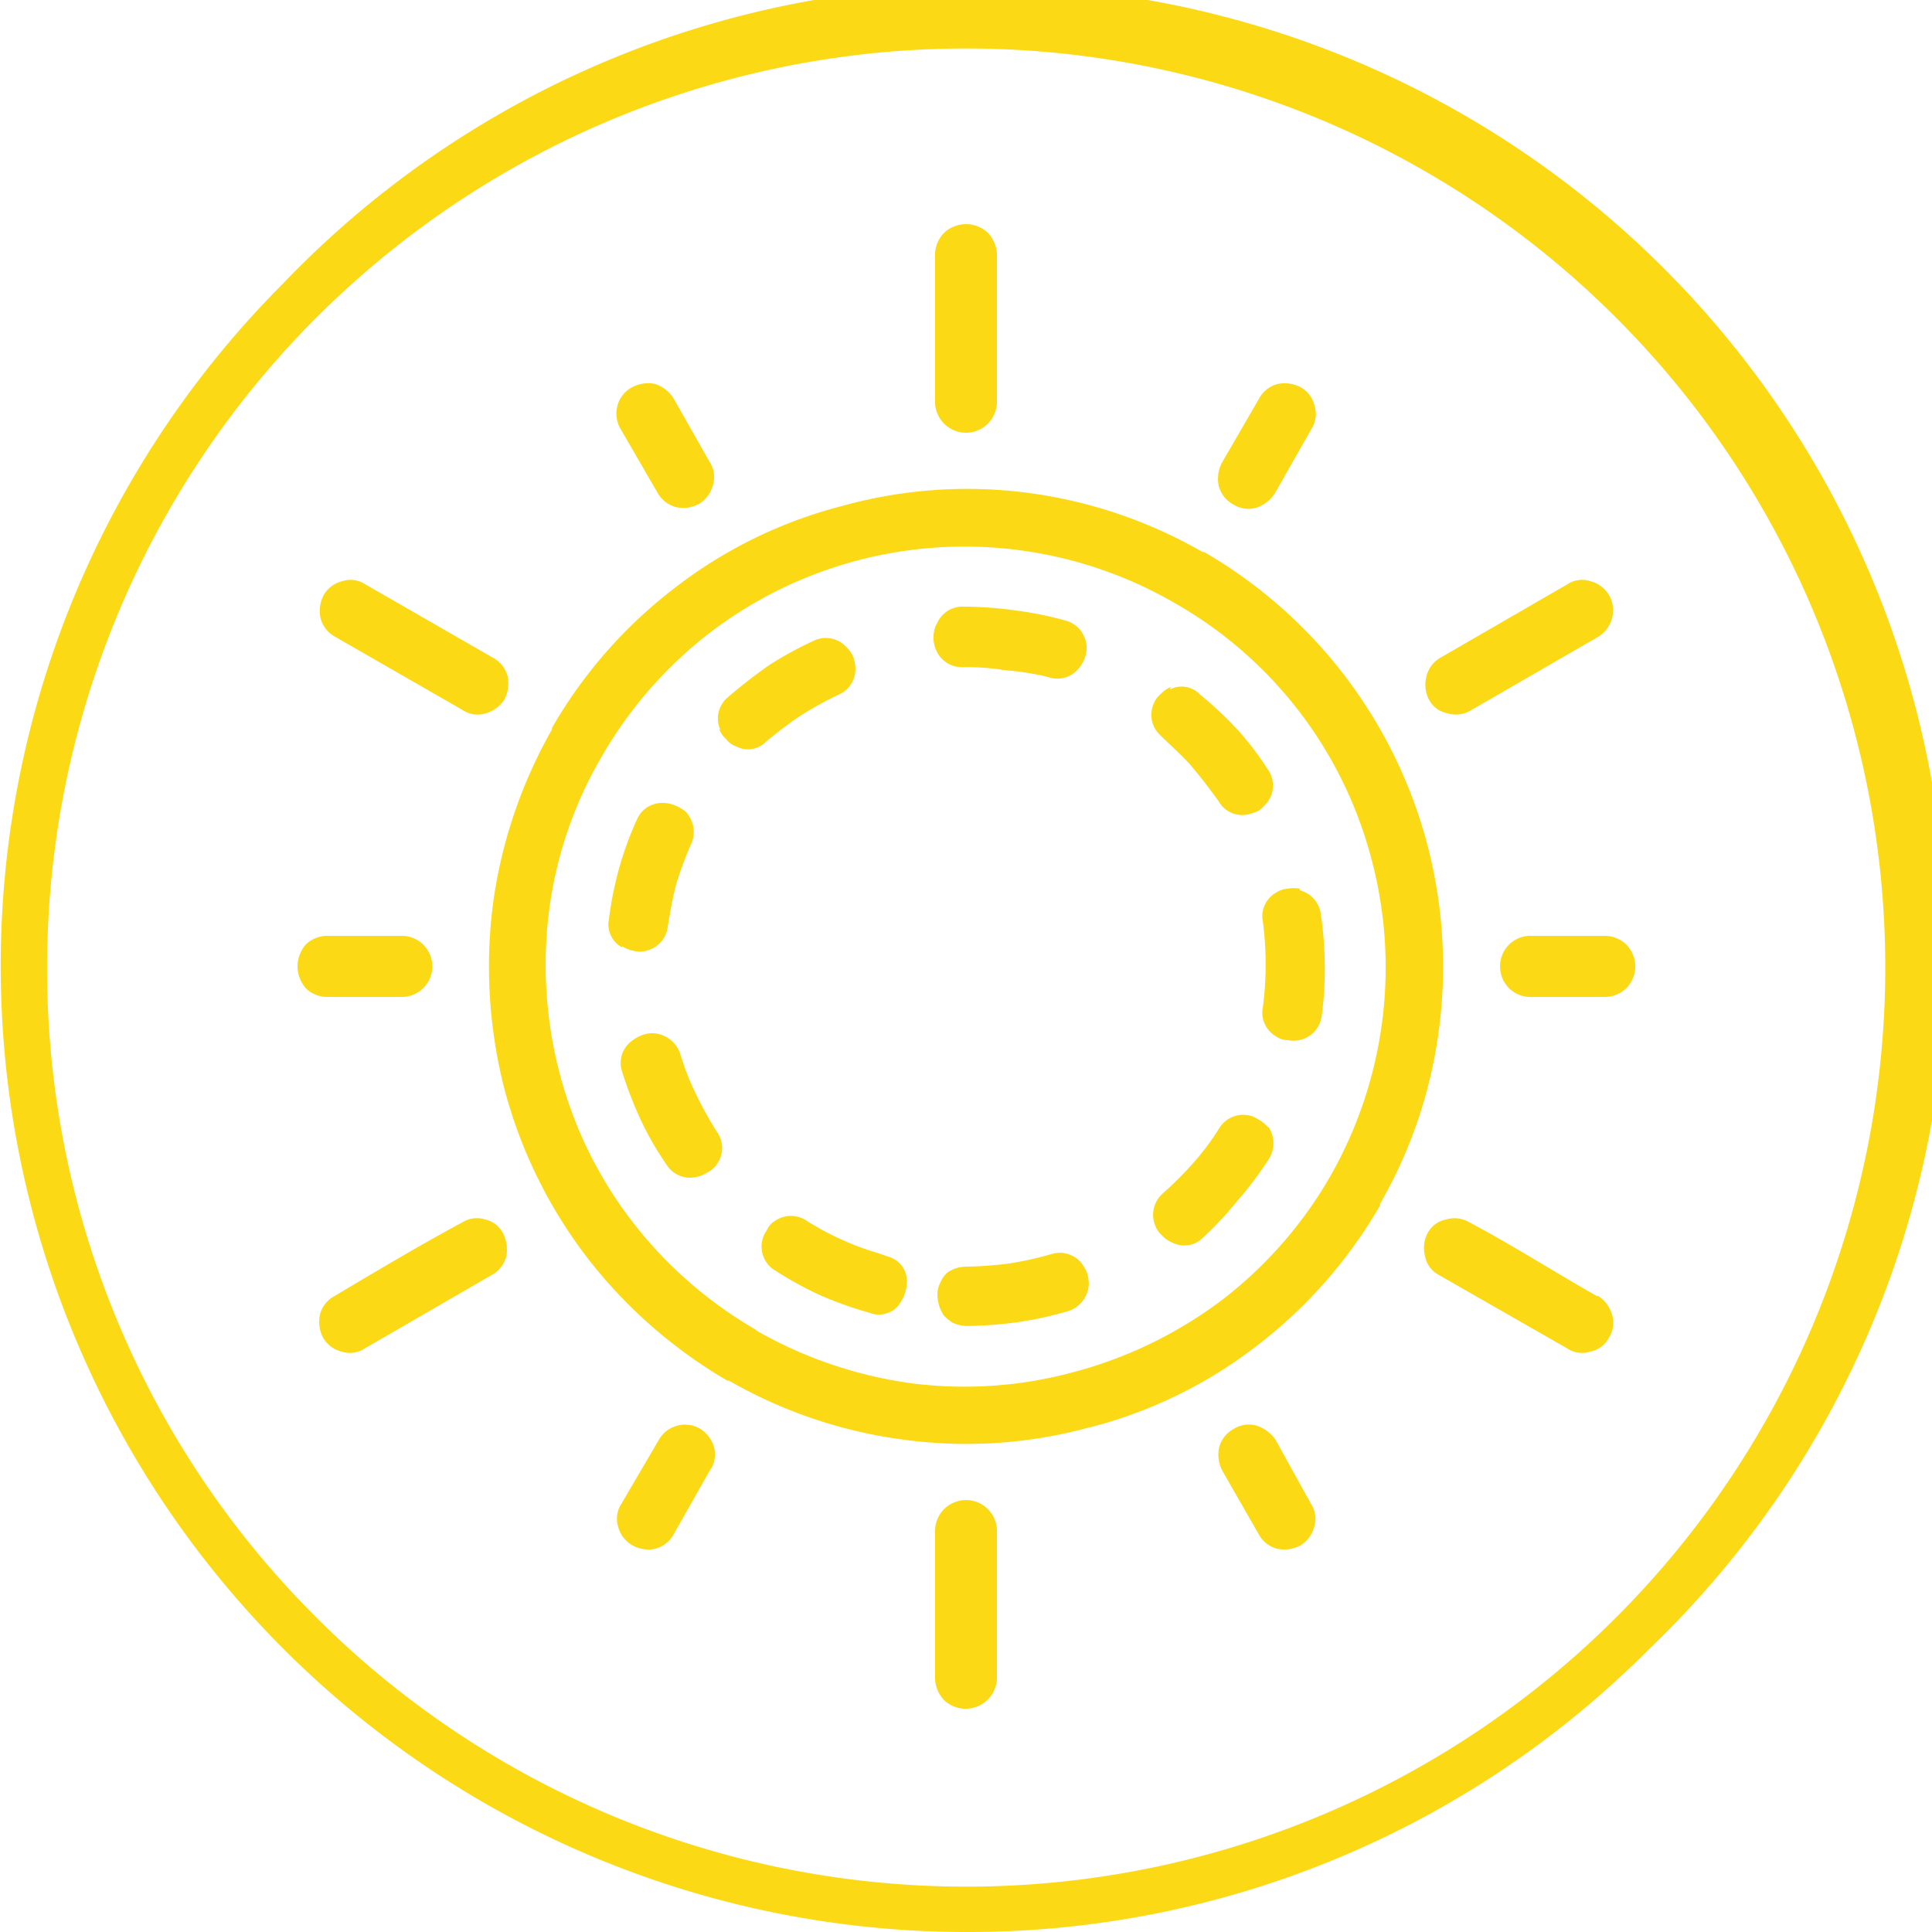 <svg id="Layer_1" data-name="Layer 1" xmlns="http://www.w3.org/2000/svg" viewBox="0 0 98 98"><defs><style>.cls-1{fill:#fbd915;}</style></defs><path class="cls-1" d="M38.26,67.78a21.65,21.65,0,0,0,29.48-8v0A21.59,21.59,0,0,0,59.82,30.3l0,0a21.63,21.63,0,0,0-29.48,8l0,0a21.59,21.59,0,0,0,7.92,29.48ZM49,64.56a1.19,1.19,0,0,0-.9,2A1.09,1.09,0,0,0,49,67a17,17,0,0,0,5.06-.74,1.18,1.18,0,1,0-.67-2.27,16.8,16.8,0,0,1-4.39.62Zm-4.82,1.73c1.33.55,2.19-1.77.82-2.24a18.21,18.21,0,0,1-4.19-1.84,1.19,1.19,0,0,0-1.3,2,17.29,17.29,0,0,0,4.67,2.08ZM34,58.88a1.21,1.21,0,0,0,2-1.3,15.61,15.61,0,0,1-1.92-4,1.18,1.18,0,1,0-2.27.66A18.84,18.84,0,0,0,34,58.88ZM31.24,46.65a1.19,1.19,0,1,0,2.35.31,16.35,16.35,0,0,1,1.22-4.23,1.2,1.2,0,0,0-2.2-1,17.84,17.84,0,0,0-1.37,4.9Zm5.92-11.06a1.18,1.18,0,1,0,1.57,1.77,16.79,16.79,0,0,1,3.72-2.43,1.19,1.19,0,0,0-1-2.16,19,19,0,0,0-4.27,2.82Zm11.72-4.5a1.2,1.2,0,0,0,0,2.39,16.75,16.75,0,0,1,4.39.58,1.18,1.18,0,1,0,.67-2.27,18.55,18.55,0,0,0-5.06-.7Zm11.8,4.31c-1.06-1-2.74.66-1.64,1.72a18.21,18.21,0,0,1,3,3.45,1.22,1.22,0,0,0,2-1.33,18.4,18.4,0,0,0-3.37-3.84Zm6.08,11a1.21,1.21,0,0,0-2.39.32,15.65,15.65,0,0,1,0,4.43,1.21,1.21,0,0,0,2.39.35,18.93,18.93,0,0,0,0-5.1ZM64.09,58.68a1.19,1.19,0,1,0-2-1.29,14.69,14.69,0,0,1-2.9,3.33,1.21,1.21,0,0,0,1.57,1.84,18.47,18.47,0,0,0,3.33-3.88ZM50.25,85.14A1.23,1.23,0,0,1,49,86.36a1.25,1.25,0,0,1-1.25-1.22V77.66A1.29,1.29,0,0,1,49,76.4a1.26,1.26,0,0,1,1.25,1.26ZM47.75,12.9A1.25,1.25,0,0,1,49,11.68a1.23,1.23,0,0,1,1.25,1.22v7.48A1.26,1.26,0,0,1,49,21.64a1.29,1.29,0,0,1-1.25-1.26ZM80.91,66a1.22,1.22,0,0,1,.43,1.69,1.27,1.27,0,0,1-1.69.47l-6.46-3.76a1.27,1.27,0,0,1-.47-1.69,1.31,1.31,0,0,1,1.72-.47ZM17.13,32a1.2,1.2,0,0,1-.47-1.69,1.28,1.28,0,0,1,1.69-.47l6.46,3.76a1.23,1.23,0,0,1,.47,1.69,1.26,1.26,0,0,1-1.68.47Zm62.52-2.16a1.27,1.27,0,0,1,1.69.47A1.22,1.22,0,0,1,80.91,32l-6.47,3.76a1.31,1.31,0,0,1-1.72-.47,1.27,1.27,0,0,1,.47-1.69Zm-61.3,38.3a1.28,1.28,0,0,1-1.69-.47A1.2,1.2,0,0,1,17.13,66l6.47-3.76a1.26,1.26,0,0,1,1.68.47,1.23,1.23,0,0,1-.47,1.69Zm47.9,8.27a1.24,1.24,0,0,1-.43,1.69,1.21,1.21,0,0,1-1.69-.47l-1.88-3.22a1.25,1.25,0,0,1,2.16-1.25ZM31.75,21.6a1.24,1.24,0,0,1,.43-1.69,1.25,1.25,0,0,1,1.73.47l1.84,3.22a1.21,1.21,0,0,1-.43,1.68,1.26,1.26,0,0,1-1.73-.43ZM81.38,47.78a1.24,1.24,0,1,1,0,2.47H77.66a1.24,1.24,0,1,1,0-2.47ZM16.62,50.25a1.24,1.24,0,0,1,0-2.47h3.76a1.24,1.24,0,0,1,0,2.47ZM64.13,20.38a1.21,1.21,0,0,1,1.69-.47,1.24,1.24,0,0,1,.43,1.69l-1.84,3.25a1.25,1.25,0,0,1-2.16-1.25ZM33.91,77.66a1.25,1.25,0,0,1-1.73.47,1.24,1.24,0,0,1-.43-1.69l1.84-3.25a1.26,1.26,0,0,1,1.73-.43,1.21,1.21,0,0,1,.43,1.68Zm21.28-5.53a23.93,23.93,0,0,1-18.07-2.35l-.08,0a24,24,0,0,1-8.78-32.62l0-.08a23.9,23.9,0,0,1,32.58-8.78l.08,0A23.88,23.88,0,0,1,72.09,42.85a23.59,23.59,0,0,1-2.35,18.07l0,.08A24,24,0,0,1,55.19,72.13Z"/><path class="cls-1" d="M38.38,67.5a21.8,21.8,0,0,0,7.88,2.67,21.13,21.13,0,0,0,8.27-.59A21.74,21.74,0,0,0,62,65.93a21.22,21.22,0,0,0,5.48-6.27l0,0a21.36,21.36,0,0,0,2.08-16.11,21.07,21.07,0,0,0-9.92-12.93l0,0A21.28,21.28,0,0,0,36,32.1a21.39,21.39,0,0,0-5.48,6.28v0a20.65,20.65,0,0,0-2.67,7.84,21.7,21.7,0,0,0,.55,8.27A21,21,0,0,0,32.1,62a21.5,21.5,0,0,0,6.24,5.45Zm7.8,3.26a22,22,0,0,1-8.08-2.71L38,68a22.39,22.39,0,0,1-6.42-5.64,22,22,0,0,1-3.77-7.69A21.6,21.6,0,0,1,30,38.1l0,0a22,22,0,0,1,5.6-6.43,22.58,22.58,0,0,1,7.69-3.8,21.71,21.71,0,0,1,8.54-.55A22.52,22.52,0,0,1,59.94,30l0,0a22.39,22.39,0,0,1,6.42,5.64,21.24,21.24,0,0,1,3.77,7.69,22.29,22.29,0,0,1,.59,8.5A21.44,21.44,0,0,1,68,59.94l0,0a21.26,21.26,0,0,1-5.6,6.42,22.43,22.43,0,0,1-7.69,3.81,21.51,21.51,0,0,1-8.5.55ZM49,64.88a1,1,0,0,0-.55.15,1.65,1.65,0,0,0-.23.32,1.08,1.08,0,0,0-.08.39.94.94,0,0,0,.19.59,3.38,3.38,0,0,0,.32.23.75.75,0,0,0,.35.08,18.37,18.37,0,0,0,2.55-.2A15.43,15.43,0,0,0,54,65.93a.86.86,0,0,0,.63-.78,1.17,1.17,0,0,0,0-.39,1,1,0,0,0-.24-.32.72.72,0,0,0-.82-.23h0a10.53,10.53,0,0,1-2.16.47,15.45,15.45,0,0,1-2.31.2Zm-.9-.36a1.68,1.68,0,0,1,.9-.27,19.8,19.8,0,0,0,2.2-.16,18,18,0,0,0,2.11-.47A1.43,1.43,0,0,1,54.8,64a2.43,2.43,0,0,1,.32.51,1.85,1.85,0,0,1,.11.63,1.51,1.51,0,0,1-1.06,1.37h0a18.66,18.66,0,0,1-2.5.55,20.63,20.63,0,0,1-2.67.2,1.83,1.83,0,0,1-.67-.16,2.25,2.25,0,0,1-.47-.39h0a2,2,0,0,1-.31-1,1.28,1.28,0,0,1,.16-.67,1.21,1.21,0,0,1,.43-.55ZM44.3,66a.71.71,0,0,0,.82-.23.77.77,0,0,0,.2-.36,1.68,1.68,0,0,0,.07-.39.69.69,0,0,0-.51-.7l-.58-.2a16.15,16.15,0,0,1-3.65-1.65.83.83,0,0,0-1,0,.8.8,0,0,0-.27.28.62.62,0,0,0-.12.35.77.77,0,0,0,.39.86h0a16.22,16.22,0,0,0,2.23,1.18,15.09,15.09,0,0,0,2.36.82Zm1.29.2a1.3,1.3,0,0,1-1.49.39,19.6,19.6,0,0,1-2.43-.86,18.09,18.09,0,0,1-2.31-1.26A1.41,1.41,0,0,1,38.65,63a1.27,1.27,0,0,1,.24-.58,1,1,0,0,1,.39-.47,1.43,1.43,0,0,1,1.68,0h0a14.31,14.31,0,0,0,3.53,1.6l.59.2A1.28,1.28,0,0,1,46,65a2,2,0,0,1-.12.67,2.45,2.45,0,0,1-.31.55ZM34.3,58.72a.76.76,0,0,0,.82.39,1.24,1.24,0,0,0,.36-.11,1.18,1.18,0,0,0,.31-.28.88.88,0,0,0,0-1,14.6,14.6,0,0,1-1.1-2,12,12,0,0,1-.82-2.12.92.92,0,0,0-.79-.62.64.64,0,0,0-.39.08.89.89,0,0,0-.31.19.74.74,0,0,0-.24.83v0a22.74,22.74,0,0,0,.94,2.36,18.15,18.15,0,0,0,1.22,2.19Zm.94,1a1.42,1.42,0,0,1-1.45-.67A15.8,15.8,0,0,1,32.5,56.8a20.08,20.08,0,0,1-.94-2.43A1.38,1.38,0,0,1,32,52.84a2,2,0,0,1,.51-.31,1.56,1.56,0,0,1,.62-.12,1.53,1.53,0,0,1,1.38,1.06h0a13,13,0,0,0,.78,2,19,19,0,0,0,1.06,1.92h0a1.4,1.4,0,0,1,0,1.68,1.15,1.15,0,0,1-.47.4,1.5,1.5,0,0,1-.55.23ZM31.56,46.69a.82.82,0,0,0,.35.86.65.65,0,0,0,.39.12.53.53,0,0,0,.35,0,.89.89,0,0,0,.67-.75,15.94,15.94,0,0,1,.43-2.23,15.19,15.19,0,0,1,.79-2.12.89.89,0,0,0-.16-.94,1.28,1.28,0,0,0-.32-.23,1.26,1.26,0,0,0-.39,0,.74.74,0,0,0-.74.51h0a14.47,14.47,0,0,0-.82,2.35,12.61,12.61,0,0,0-.51,2.47Zm0,1.37a1.33,1.33,0,0,1-.67-1.45,18,18,0,0,1,.51-2.55,16.87,16.87,0,0,1,.9-2.47,1.38,1.38,0,0,1,1.33-.86,1.41,1.41,0,0,1,.59.12,2.11,2.11,0,0,1,.55.31,1.5,1.5,0,0,1,.27,1.69h0a18.9,18.9,0,0,0-.74,2c-.2.75-.31,1.46-.43,2.16v0a1.43,1.43,0,0,1-1.1,1.22,1.23,1.23,0,0,1-.63,0,1.56,1.56,0,0,1-.58-.23Zm5.76-12.27a.94.94,0,0,0-.28,1,.92.92,0,0,0,.24.31,2.09,2.09,0,0,0,.31.24.77.77,0,0,0,.86-.16l0,0a21.44,21.44,0,0,1,1.81-1.37c.62-.39,1.29-.74,2-1.1h0a.71.71,0,0,0,.47-.74.55.55,0,0,0-.08-.35.88.88,0,0,0-1.18-.51,19.44,19.44,0,0,0-2.19,1.25,13.85,13.85,0,0,0-2,1.49ZM36.53,37a1.4,1.4,0,0,1,.4-1.64h0A26.15,26.15,0,0,1,39,33.75a18.13,18.13,0,0,1,2.28-1.25h0a1.41,1.41,0,0,1,1.64.31,1.49,1.49,0,0,1,.36.51,1.76,1.76,0,0,1,.11.59,1.41,1.41,0,0,1-.86,1.33,18,18,0,0,0-1.92,1.06c-.59.39-1.14.82-1.72,1.29a1.29,1.29,0,0,1-1.53.28,1.13,1.13,0,0,1-.51-.36,1.4,1.4,0,0,1-.36-.51Zm12.35-5.6a.75.75,0,0,0-.78.51.69.69,0,0,0-.08.39.55.55,0,0,0,.08.35.71.71,0,0,0,.78.51,21.09,21.09,0,0,1,2.28.16,16.88,16.88,0,0,1,2.19.47h0a.76.76,0,0,0,.82-.2,1.37,1.37,0,0,0,.2-.35.56.56,0,0,0,.08-.35.93.93,0,0,0-.63-.82,14.64,14.64,0,0,0-2.39-.47,18.82,18.82,0,0,0-2.59-.2Zm-1.37.27a1.41,1.41,0,0,1,1.37-.9,20,20,0,0,1,2.67.2,17.72,17.72,0,0,1,2.51.51v0a1.45,1.45,0,0,1,1.06,1.37,1.59,1.59,0,0,1-.12.59,1.71,1.71,0,0,1-.32.51,1.39,1.39,0,0,1-1.52.39A13.51,13.51,0,0,0,51,34a12.47,12.47,0,0,0-2.16-.16,1.41,1.41,0,0,1-1.37-.9,1.56,1.56,0,0,1-.12-.59,1.76,1.76,0,0,1,.12-.63Zm12.94,4a.75.75,0,0,0-.87-.15.85.85,0,0,0-.31.23.92.92,0,0,0-.2.31.76.76,0,0,0,.16.91c.63.58,1.14,1.09,1.61,1.6a14.91,14.91,0,0,1,1.45,1.85v0a.75.75,0,0,0,.82.35.62.62,0,0,0,.39-.12c.08-.08.2-.16.28-.23a.9.9,0,0,0,0-1,16.09,16.09,0,0,0-1.49-2c-.59-.63-1.22-1.26-1.8-1.81Zm-1.1-.7a1.28,1.28,0,0,1,1.53.27A18.1,18.1,0,0,1,62.76,37a14.87,14.87,0,0,1,1.53,2h0a1.41,1.41,0,0,1,0,1.69,2.91,2.91,0,0,1-.43.43,3.42,3.42,0,0,1-.59.2,1.37,1.37,0,0,1-1.45-.67c-.51-.71-.94-1.26-1.37-1.77s-1-1-1.61-1.6h0a1.41,1.41,0,0,1-.31-1.61,1.21,1.21,0,0,1,.35-.47,1.46,1.46,0,0,1,.51-.35Zm7.09,11.52a.87.87,0,0,0-.66-.74h-.36l-.35.11a.84.84,0,0,0-.39.87h0A21.65,21.65,0,0,1,64.84,49a14.36,14.36,0,0,1-.16,2.27h0a.8.8,0,0,0,.39.83,1.15,1.15,0,0,0,.35.15h.4a.82.82,0,0,0,.62-.74,16.15,16.15,0,0,0,.2-2.43c0-.86-.08-1.76-.2-2.59Zm-.51-1.33A1.44,1.44,0,0,1,67,46.37h0a19.62,19.62,0,0,1,.2,2.67,17.35,17.35,0,0,1-.16,2.51v0a1.44,1.44,0,0,1-1.72,1.21,1,1,0,0,1-.59-.19,1.38,1.38,0,0,1-.67-1.49,16.73,16.73,0,0,0,0-4.32,1.37,1.37,0,0,1,.67-1.48,1.16,1.16,0,0,1,.59-.2,1.62,1.62,0,0,1,.62,0ZM63.86,58.53a.89.89,0,0,0,0-1,.63.63,0,0,0-.28-.28l-.35-.12a.75.75,0,0,0-.82.4h0A17.34,17.34,0,0,1,61,59.35,15.93,15.93,0,0,1,59.43,61a.87.87,0,0,0-.28,1,.92.92,0,0,0,.2.31,1.56,1.56,0,0,0,.31.23.86.86,0,0,0,.9-.15h0a18.8,18.8,0,0,0,1.77-1.81c.55-.62,1-1.29,1.53-2Zm.47-1.38a1.48,1.48,0,0,1,0,1.69h0a18.52,18.52,0,0,1-1.57,2.08A18,18,0,0,1,61,62.8a1.32,1.32,0,0,1-1.53.23,1.26,1.26,0,0,1-.51-.35,1.19,1.19,0,0,1-.36-.51A1.44,1.44,0,0,1,59,60.52h0A18.61,18.61,0,0,0,60.52,59a13,13,0,0,0,1.3-1.73,1.43,1.43,0,0,1,1.49-.7,1.4,1.4,0,0,1,.55.23,1.84,1.84,0,0,1,.47.39Zm-13.76,28a1.59,1.59,0,0,1-2.67,1.1,1.67,1.67,0,0,1-.47-1.1V77.66a1.57,1.57,0,0,1,3.14,0Zm-.9.63a1,1,0,0,0,.27-.63V77.66a1,1,0,0,0-.27-.67,1,1,0,0,0-.67-.28,1.11,1.11,0,0,0-.67.28,1,1,0,0,0-.27.67v7.48a1,1,0,0,0,.27.63A.9.9,0,0,0,49,86a.81.81,0,0,0,.67-.27ZM47.43,12.9a1.59,1.59,0,0,1,.47-1.1,1.62,1.62,0,0,1,2.2,0,1.67,1.67,0,0,1,.47,1.1v7.48a1.57,1.57,0,0,1-3.14,0Zm.9-.63a1,1,0,0,0-.27.63v7.48a1.06,1.06,0,0,0,.27.67,1.09,1.09,0,0,0,.67.27,1,1,0,0,0,.67-.27,1.06,1.06,0,0,0,.27-.67V12.9a1.16,1.16,0,0,0-.27-.67.92.92,0,0,0-1.34,0ZM81.07,65.74a1.69,1.69,0,0,1,.7.94,1.4,1.4,0,0,1-.16,1.18h0a1.37,1.37,0,0,1-.94.7,1.35,1.35,0,0,1-1.17-.16L73,64.68a1.35,1.35,0,0,1-.71-.94,1.63,1.63,0,0,1,.12-1.18h0a1.33,1.33,0,0,1,.94-.7,1.44,1.44,0,0,1,1.14.12c2.15,1.13,4.35,2.54,6.51,3.76Zm-.36.51-6.43-3.73a.91.91,0,0,0-.7-.07.86.86,0,0,0-.59.43h0a.87.87,0,0,0-.08.7.77.77,0,0,0,.43.55c1.61.9,5.14,2.75,6.47,3.76a.89.89,0,0,0,.71.08.87.87,0,0,0,.55-.43h0a1.07,1.07,0,0,0,.08-.7,1.21,1.21,0,0,0-.43-.59ZM17,32.3a1.51,1.51,0,0,1-.74-.94,1.76,1.76,0,0,1,.16-1.18,1.5,1.5,0,0,1,.94-.7,1.35,1.35,0,0,1,1.17.16L25,33.36a1.52,1.52,0,0,1,.75.94,1.86,1.86,0,0,1-.16,1.18,1.67,1.67,0,0,1-.94.7A1.37,1.37,0,0,1,23.44,36Zm-.15-1.1a1.26,1.26,0,0,0,.43.59l6.51,3.73a.89.89,0,0,0,.7.07.82.82,0,0,0,.55-.43.87.87,0,0,0,.08-.7.77.77,0,0,0-.43-.55l-6.47-3.77a.91.91,0,0,0-.71-.07.84.84,0,0,0-.55.43,1.16,1.16,0,0,0-.11.7ZM79.5,29.64a1.35,1.35,0,0,1,1.17-.16,1.52,1.52,0,0,1,1.1,1.88,1.59,1.59,0,0,1-.7.94l-6.51,3.76a1.44,1.44,0,0,1-1.14.12,1.33,1.33,0,0,1-.94-.7h0a1.63,1.63,0,0,1-.12-1.18,1.46,1.46,0,0,1,.71-.94Zm1,.43a.93.93,0,0,0-.71.07l-6.47,3.77a.77.77,0,0,0-.43.55.87.87,0,0,0,.08.7.81.81,0,0,0,.59.43.91.91,0,0,0,.7-.07l6.47-3.73a1.26,1.26,0,0,0,.43-.59.93.93,0,0,0-.11-.7.84.84,0,0,0-.55-.43ZM18.19,67.89l6.47-3.76a.77.77,0,0,0,.43-.55.87.87,0,0,0-.08-.7h0a.79.79,0,0,0-.55-.43.89.89,0,0,0-.7.07l-6.51,3.73a1.21,1.21,0,0,0-.43.59,1.16,1.16,0,0,0,.11.7h0a.93.93,0,0,0,1.26.35Zm.31.51a1.35,1.35,0,0,1-1.17.16,1.5,1.5,0,0,1-.94-.7,1.76,1.76,0,0,1-.16-1.18,1.48,1.48,0,0,1,.74-.94c2.12-1.26,4.28-2.55,6.47-3.73a1.4,1.4,0,0,1,1.18-.15,1.35,1.35,0,0,1,.9.7h0a1.86,1.86,0,0,1,.16,1.18,1.52,1.52,0,0,1-.75.94Zm48,7.88a1.38,1.38,0,0,1,.16,1.18,1.57,1.57,0,0,1-.71.94,1.76,1.76,0,0,1-1.17.16,1.5,1.5,0,0,1-.94-.75L62,74.6a1.75,1.75,0,0,1-.16-1.18,1.51,1.51,0,0,1,.74-.94,1.45,1.45,0,0,1,1.18-.16,1.9,1.9,0,0,1,.94.71Zm-.43,1a1.07,1.07,0,0,0-.08-.7l-1.88-3.26a1.22,1.22,0,0,0-.55-.43.86.86,0,0,0-.7.12.72.72,0,0,0-.43.55.91.91,0,0,0,.07.7l1.85,3.26A1.3,1.3,0,0,0,65,78a1.12,1.12,0,0,0,.71-.12,1,1,0,0,0,.43-.55ZM31.48,21.76a1.53,1.53,0,0,1-.16-1.18,1.49,1.49,0,0,1,.75-.94,1.7,1.7,0,0,1,1.17-.16,1.74,1.74,0,0,1,.94.75L36,23.44a1.39,1.39,0,0,1,.16,1.18,1.59,1.59,0,0,1-.7.94,1.68,1.68,0,0,1-1.18.16,1.52,1.52,0,0,1-.94-.75Zm.43-1a.89.89,0,0,0,.12.7l1.84,3.26a1.33,1.33,0,0,0,.59.43.91.91,0,0,0,.7-.12,1,1,0,0,0,.43-.55.93.93,0,0,0-.11-.7L33.63,20.5a1.12,1.12,0,0,0-.58-.43,1.17,1.17,0,0,0-.71.12,1,1,0,0,0-.43.55ZM81.38,47.47a1.58,1.58,0,0,1,1.1.43,1.57,1.57,0,0,1,0,2.24,1.58,1.58,0,0,1-1.1.43H77.66a1.54,1.54,0,0,1-1.1-.43A1.56,1.56,0,0,1,76.09,49a1.54,1.54,0,0,1,1.57-1.53Zm.67.9a.9.9,0,0,0-.67-.27H77.66a.83.83,0,0,0-.67.27.92.92,0,0,0-.28.63.82.82,0,0,0,.28.67.83.83,0,0,0,.67.27h3.72a1,1,0,0,0,.67-.27,1,1,0,0,0,.27-.67,1,1,0,0,0-.27-.63Zm-65.43,2.2a1.58,1.58,0,0,1-1.1-.43A1.75,1.75,0,0,1,15.09,49a1.73,1.73,0,0,1,.43-1.1,1.58,1.58,0,0,1,1.1-.43h3.76a1.55,1.55,0,1,1,0,3.1Zm-.67-.9a1,1,0,0,0,.67.27h3.76a.8.8,0,0,0,.63-.27.82.82,0,0,0,.28-.67.78.78,0,0,0-.28-.63.8.8,0,0,0-.63-.27H16.62a.92.92,0,0,0-.94.9,1,1,0,0,0,.27.67ZM63.86,20.23a1.5,1.5,0,0,1,.94-.75,1.76,1.76,0,0,1,1.17.16,1.43,1.43,0,0,1,.71.94,1.38,1.38,0,0,1-.16,1.18L64.68,25a1.77,1.77,0,0,1-.94.75,1.45,1.45,0,0,1-1.18-.16,1.51,1.51,0,0,1-.74-.94A1.75,1.75,0,0,1,62,23.44ZM65,20.07a1.3,1.3,0,0,0-.58.43l-1.85,3.26a.91.91,0,0,0-.07.7.72.72,0,0,0,.43.55.86.86,0,0,0,.7.12,1.22,1.22,0,0,0,.55-.43L66,21.44a1.07,1.07,0,0,0,.08-.7.85.85,0,0,0-.43-.55.91.91,0,0,0-.71-.12ZM34.18,77.81h0a1.5,1.5,0,0,1-.94.75,1.62,1.62,0,0,1-1.13-.16,1.49,1.49,0,0,1-.75-.94,1.38,1.38,0,0,1,.16-1.18l1.88-3.21a1.52,1.52,0,0,1,.94-.75,1.49,1.49,0,0,1,1.18.16,1.59,1.59,0,0,1,.7.94A1.39,1.39,0,0,1,36,74.6ZM33.05,78a1.3,1.3,0,0,0,.58-.43l1.85-3.26a.93.93,0,0,0,.11-.7,1,1,0,0,0-.43-.55.91.91,0,0,0-.7-.12,1.33,1.33,0,0,0-.59.43L32,76.6a.89.89,0,0,0-.12.7,1,1,0,0,0,.43.55.94.94,0,0,0,.71.12ZM55.27,72.4a23.62,23.62,0,0,1-9.41.63,24.05,24.05,0,0,1-8.89-3l-.08,0a24.74,24.74,0,0,1-7.1-6.23,24.27,24.27,0,0,1-4.19-8.51A25,25,0,0,1,25,45.9,24.57,24.57,0,0,1,28,37l0-.08a24,24,0,0,1,6.23-7.1,23.33,23.33,0,0,1,8.47-4.15A23.67,23.67,0,0,1,52.14,25,24.05,24.05,0,0,1,61,28l.08,0A24.3,24.3,0,0,1,73,52.14a23.84,23.84,0,0,1-3,8.93l0,.08a24.14,24.14,0,0,1-6.23,7.1,23.33,23.33,0,0,1-8.47,4.15Zm-9.33,0a24,24,0,0,0,9.18-.63,23.4,23.4,0,0,0,14.3-11l0-.08a23.64,23.64,0,0,0,2.35-17.84,24.3,24.3,0,0,0-4.07-8.27,23.57,23.57,0,0,0-6.94-6.07l-.08,0a23.56,23.56,0,0,0-8.66-2.94,24.23,24.23,0,0,0-9.18.62,23.47,23.47,0,0,0-14.3,11l0,.08a23.45,23.45,0,0,0-2.32,17.84,23.31,23.31,0,0,0,11,14.34l.08,0a23.81,23.81,0,0,0,8.66,2.94Z"/><path class="cls-1" d="M49,98A49,49,0,0,1,14.35,14.39a49,49,0,1,1,69.3,69.26A48.72,48.72,0,0,1,49,98ZM16,82A46.62,46.62,0,1,0,2.39,49,46.42,46.42,0,0,0,16,82Z"/></svg>